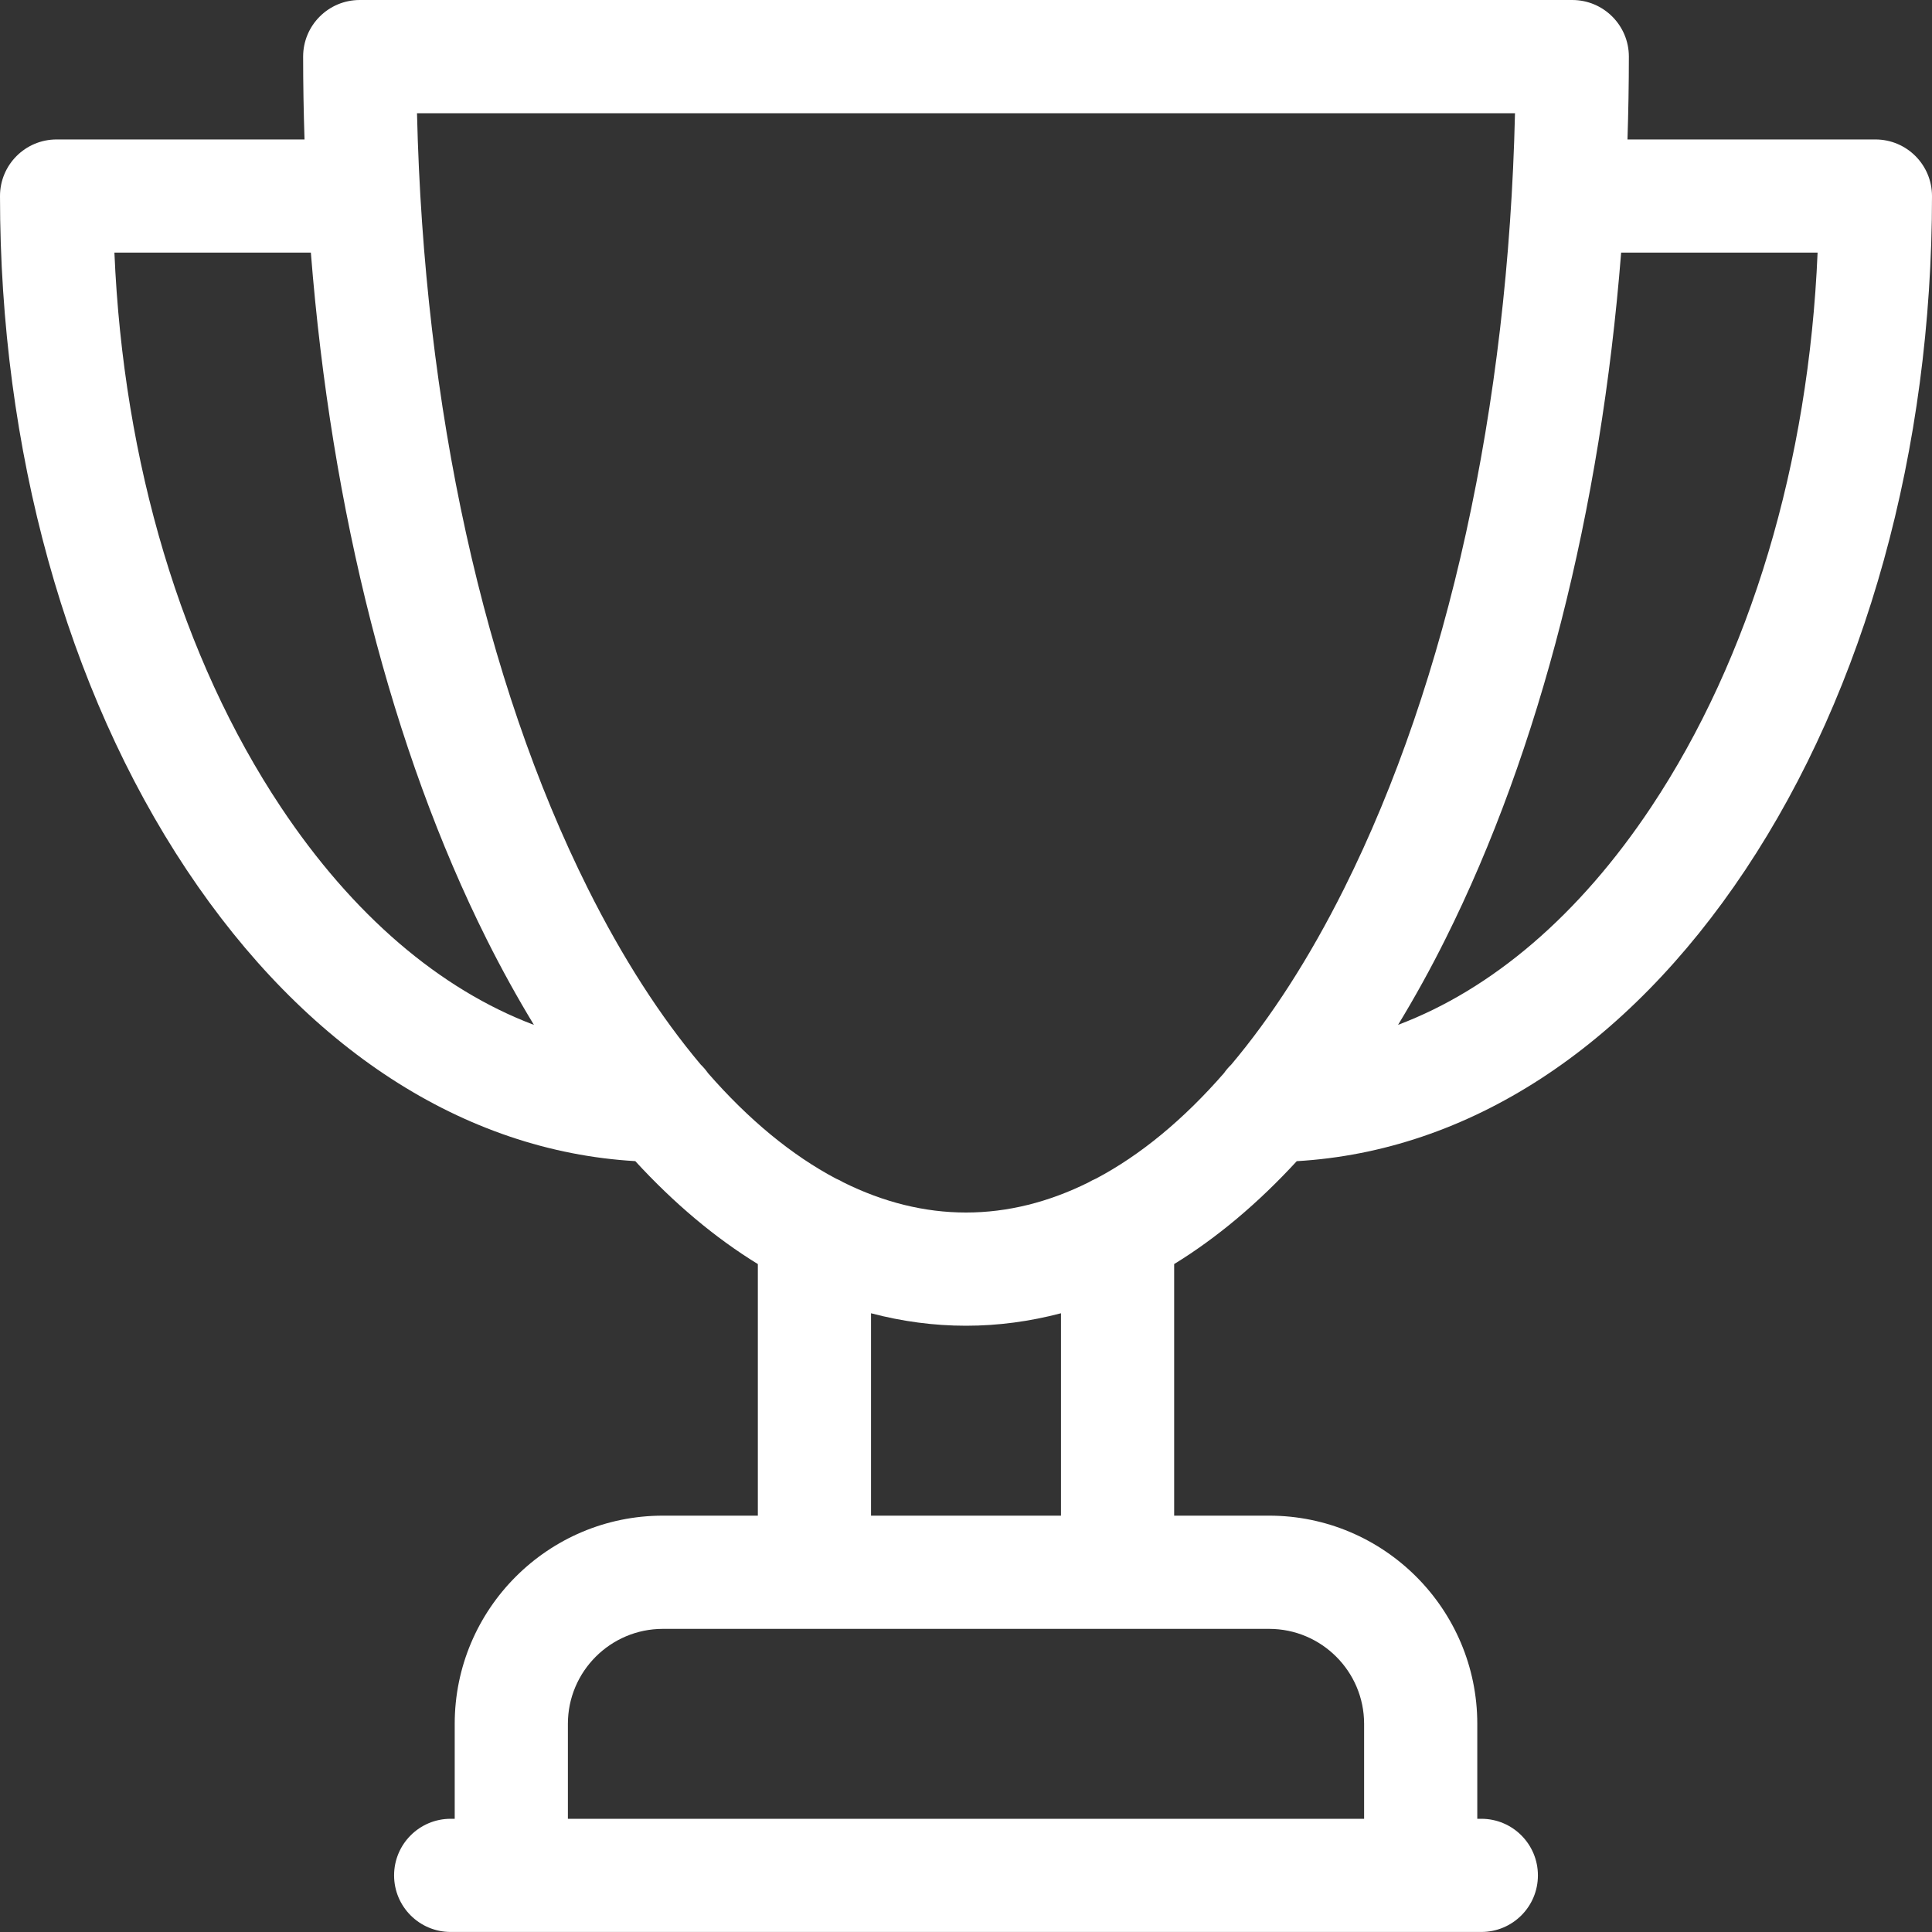 <svg width="50" height="50" viewBox="0 0 50 50" fill="none" xmlns="http://www.w3.org/2000/svg">
<rect x="0" y="0" width="50" height="50" fill="#333333" stroke="none"/>
<g clip-path="url(#clip0_1500_5647)">
<path d="M48.535 3.609H42.119C42.142 2.898 42.155 2.183 42.155 1.465C42.155 0.656 41.499 0 40.69 0H9.31C8.501 0 7.845 0.656 7.845 1.465C7.845 2.183 7.858 2.898 7.881 3.609H1.465C0.656 3.609 0 4.264 0 5.074C0 11.637 1.715 17.829 4.83 22.511C7.909 27.138 12.01 29.792 16.441 30.05C17.445 31.143 18.507 32.035 19.613 32.714V39.225H17.155C14.184 39.225 11.768 41.642 11.768 44.612V47.07H11.664C10.854 47.07 10.199 47.726 10.199 48.535C10.199 49.344 10.854 49.999 11.664 49.999H38.336C39.146 49.999 39.801 49.344 39.801 48.535C39.801 47.726 39.146 47.07 38.336 47.07H38.232V44.612C38.232 41.642 35.816 39.225 32.845 39.225H30.387V32.714C31.493 32.035 32.555 31.143 33.56 30.051C37.99 29.792 42.091 27.138 45.17 22.511C48.285 17.829 50 11.637 50 5.074C50 4.264 49.344 3.609 48.535 3.609ZM7.269 20.888C4.7 17.027 3.191 11.977 2.961 6.538H8.045C8.573 13.224 10.143 19.404 12.595 24.309C12.986 25.09 13.395 25.828 13.818 26.524C11.382 25.604 9.127 23.68 7.269 20.888ZM35.303 44.612V47.07H14.697V44.612C14.697 43.257 15.8 42.155 17.155 42.155H32.845C34.2 42.155 35.303 43.257 35.303 44.612ZM27.458 39.225H22.542V33.987C23.347 34.199 24.168 34.31 25 34.31C25.832 34.31 26.652 34.199 27.458 33.987V39.225ZM28.365 30.502C28.299 30.529 28.236 30.562 28.175 30.598C27.14 31.113 26.076 31.38 25 31.38C23.925 31.38 22.861 31.113 21.826 30.599C21.765 30.562 21.701 30.529 21.634 30.502C20.486 29.894 19.375 28.977 18.323 27.772C18.268 27.693 18.206 27.62 18.137 27.554C17.094 26.315 16.112 24.792 15.216 22.999C12.524 17.615 10.969 10.536 10.792 2.93H39.208C39.031 10.536 37.476 17.616 34.784 22.999C33.888 24.792 32.906 26.315 31.863 27.554C31.794 27.62 31.731 27.694 31.676 27.773C30.625 28.978 29.514 29.895 28.365 30.502ZM42.731 20.888C40.873 23.68 38.618 25.604 36.182 26.523C36.62 25.803 37.028 25.064 37.404 24.309C39.857 19.404 41.426 13.224 41.955 6.538H47.039C46.809 11.977 45.3 17.027 42.731 20.888Z" fill="white"/>
</g>
<defs>
<clipPath id="clip0_1500_5647">
<rect width="50" height="50" fill="white"/>
</clipPath>
</defs>
</svg>
